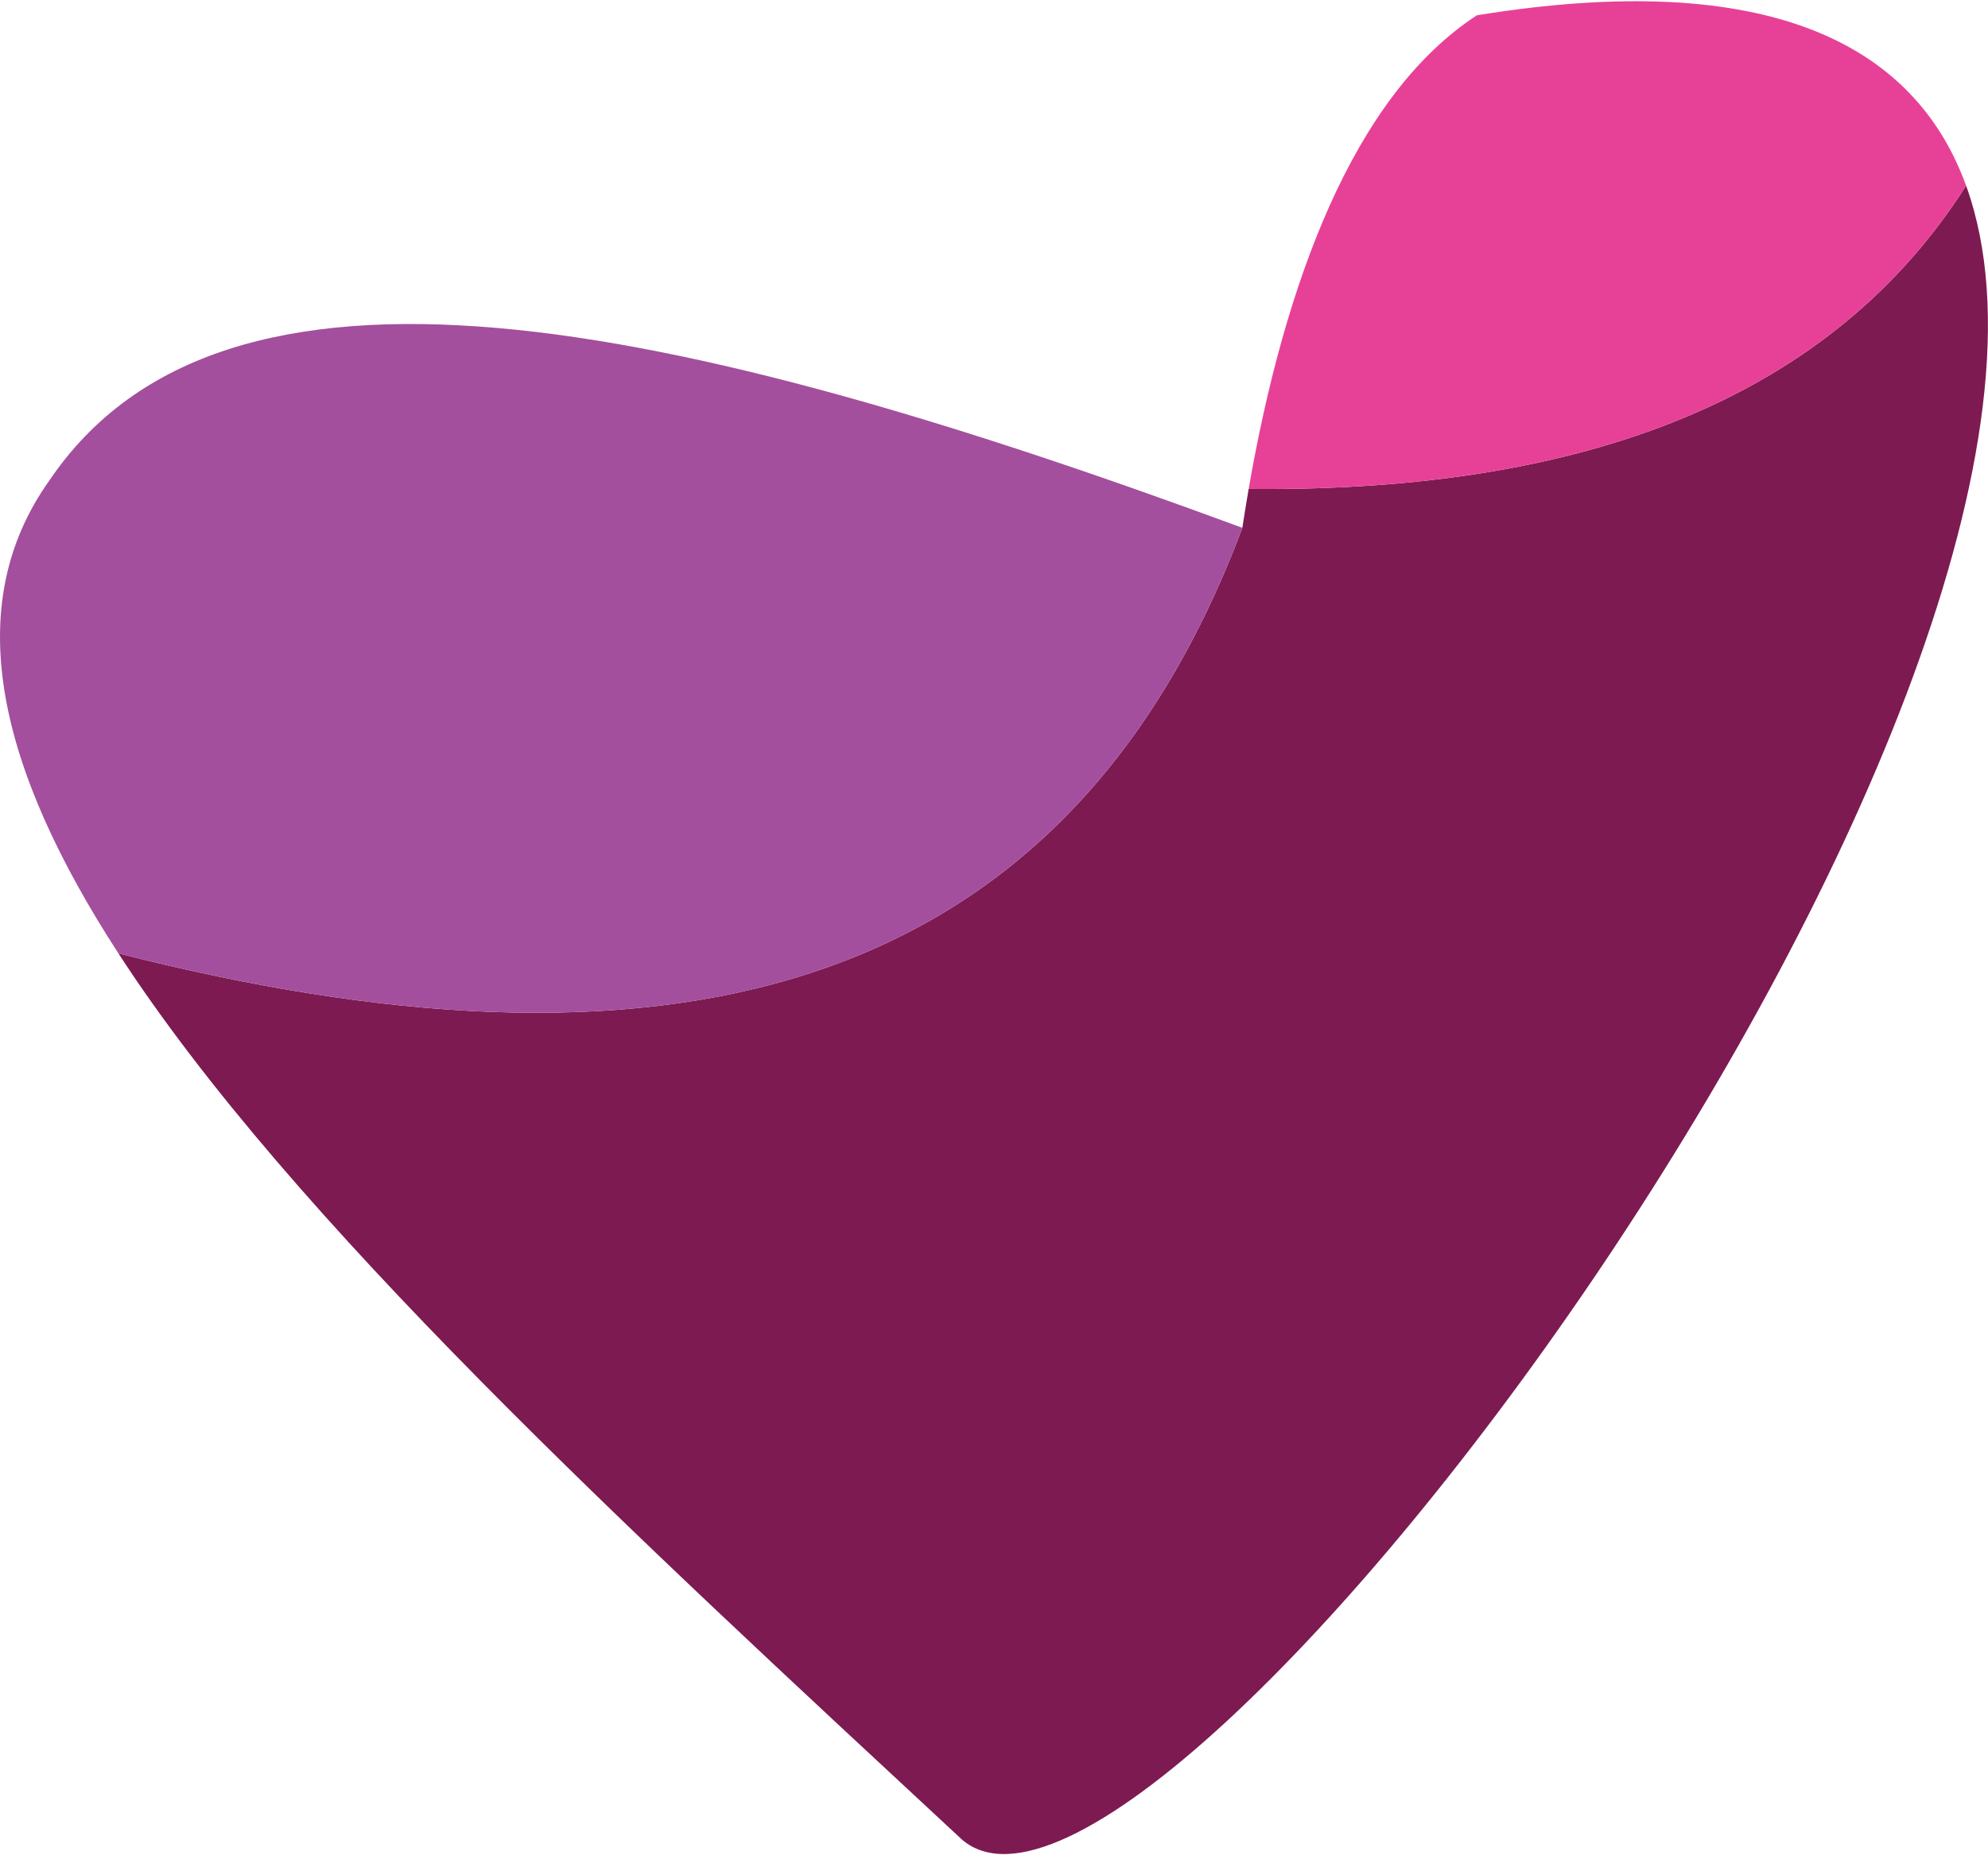 <?xml version="1.0" encoding="UTF-8"?>
<!DOCTYPE svg PUBLIC "-//W3C//DTD SVG 1.1//EN" "http://www.w3.org/Graphics/SVG/1.1/DTD/svg11.dtd">
<!-- Creator: CorelDRAW X7 -->
<svg xmlns="http://www.w3.org/2000/svg" xml:space="preserve" width="45px" height="42px" version="1.1" style="shape-rendering:geometricPrecision; text-rendering:geometricPrecision; image-rendering:optimizeQuality; fill-rule:evenodd; clip-rule:evenodd"
viewBox="0 0 70279 65509"
 xmlns:xlink="http://www.w3.org/1999/xlink">
 <defs>
  <style type="text/css">
   <![CDATA[
    .fil0 {fill:none}
    .fil1 {fill:#7D1A51}
    .fil2 {fill:#A34F9D}
    .fil3 {fill:#E74197}
   ]]>
  </style>
 </defs>
 <g id="Layer_x0020_1">
  <path class="fil0" d="M1754 16932c-7905,11063 12334,29561 32261,48072 8875,7530 64203,-71986 18196,-64506 -4661,3042 -7111,10371 -8292,18121 -20306,-7500 -35992,-10789 -42165,-1687z"/>
  <path class="fil0" d="M4186 33665c18730,4766 33287,2095 39733,-15046"/>
  <path class="fil0" d="M44142 17244c12241,126 20901,-3410 25574,-11063"/>
  <path class="fil1" d="M69505 6522c-4721,7417 -13303,10845 -25363,10722 -78,458 -153,915 -223,1375 -6446,17141 -21003,19812 -39733,15046 6109,9413 18023,20373 29829,31339 6899,5856 41861,-40882 35490,-58482z"/>
  <path class="fil2" d="M43919 18619c-20306,-7500 -35992,-10789 -42165,-1687 -3221,4511 -1769,10254 2432,16733 18730,4766 33287,2095 39733,-15046z"/>
  <path class="fil3" d="M52211 498c-4387,2859 -6812,9517 -8069,16746 12060,123 20642,-3305 25363,-10722 -1828,-5040 -7047,-7689 -17294,-6024z"/>
 </g>
</svg>
